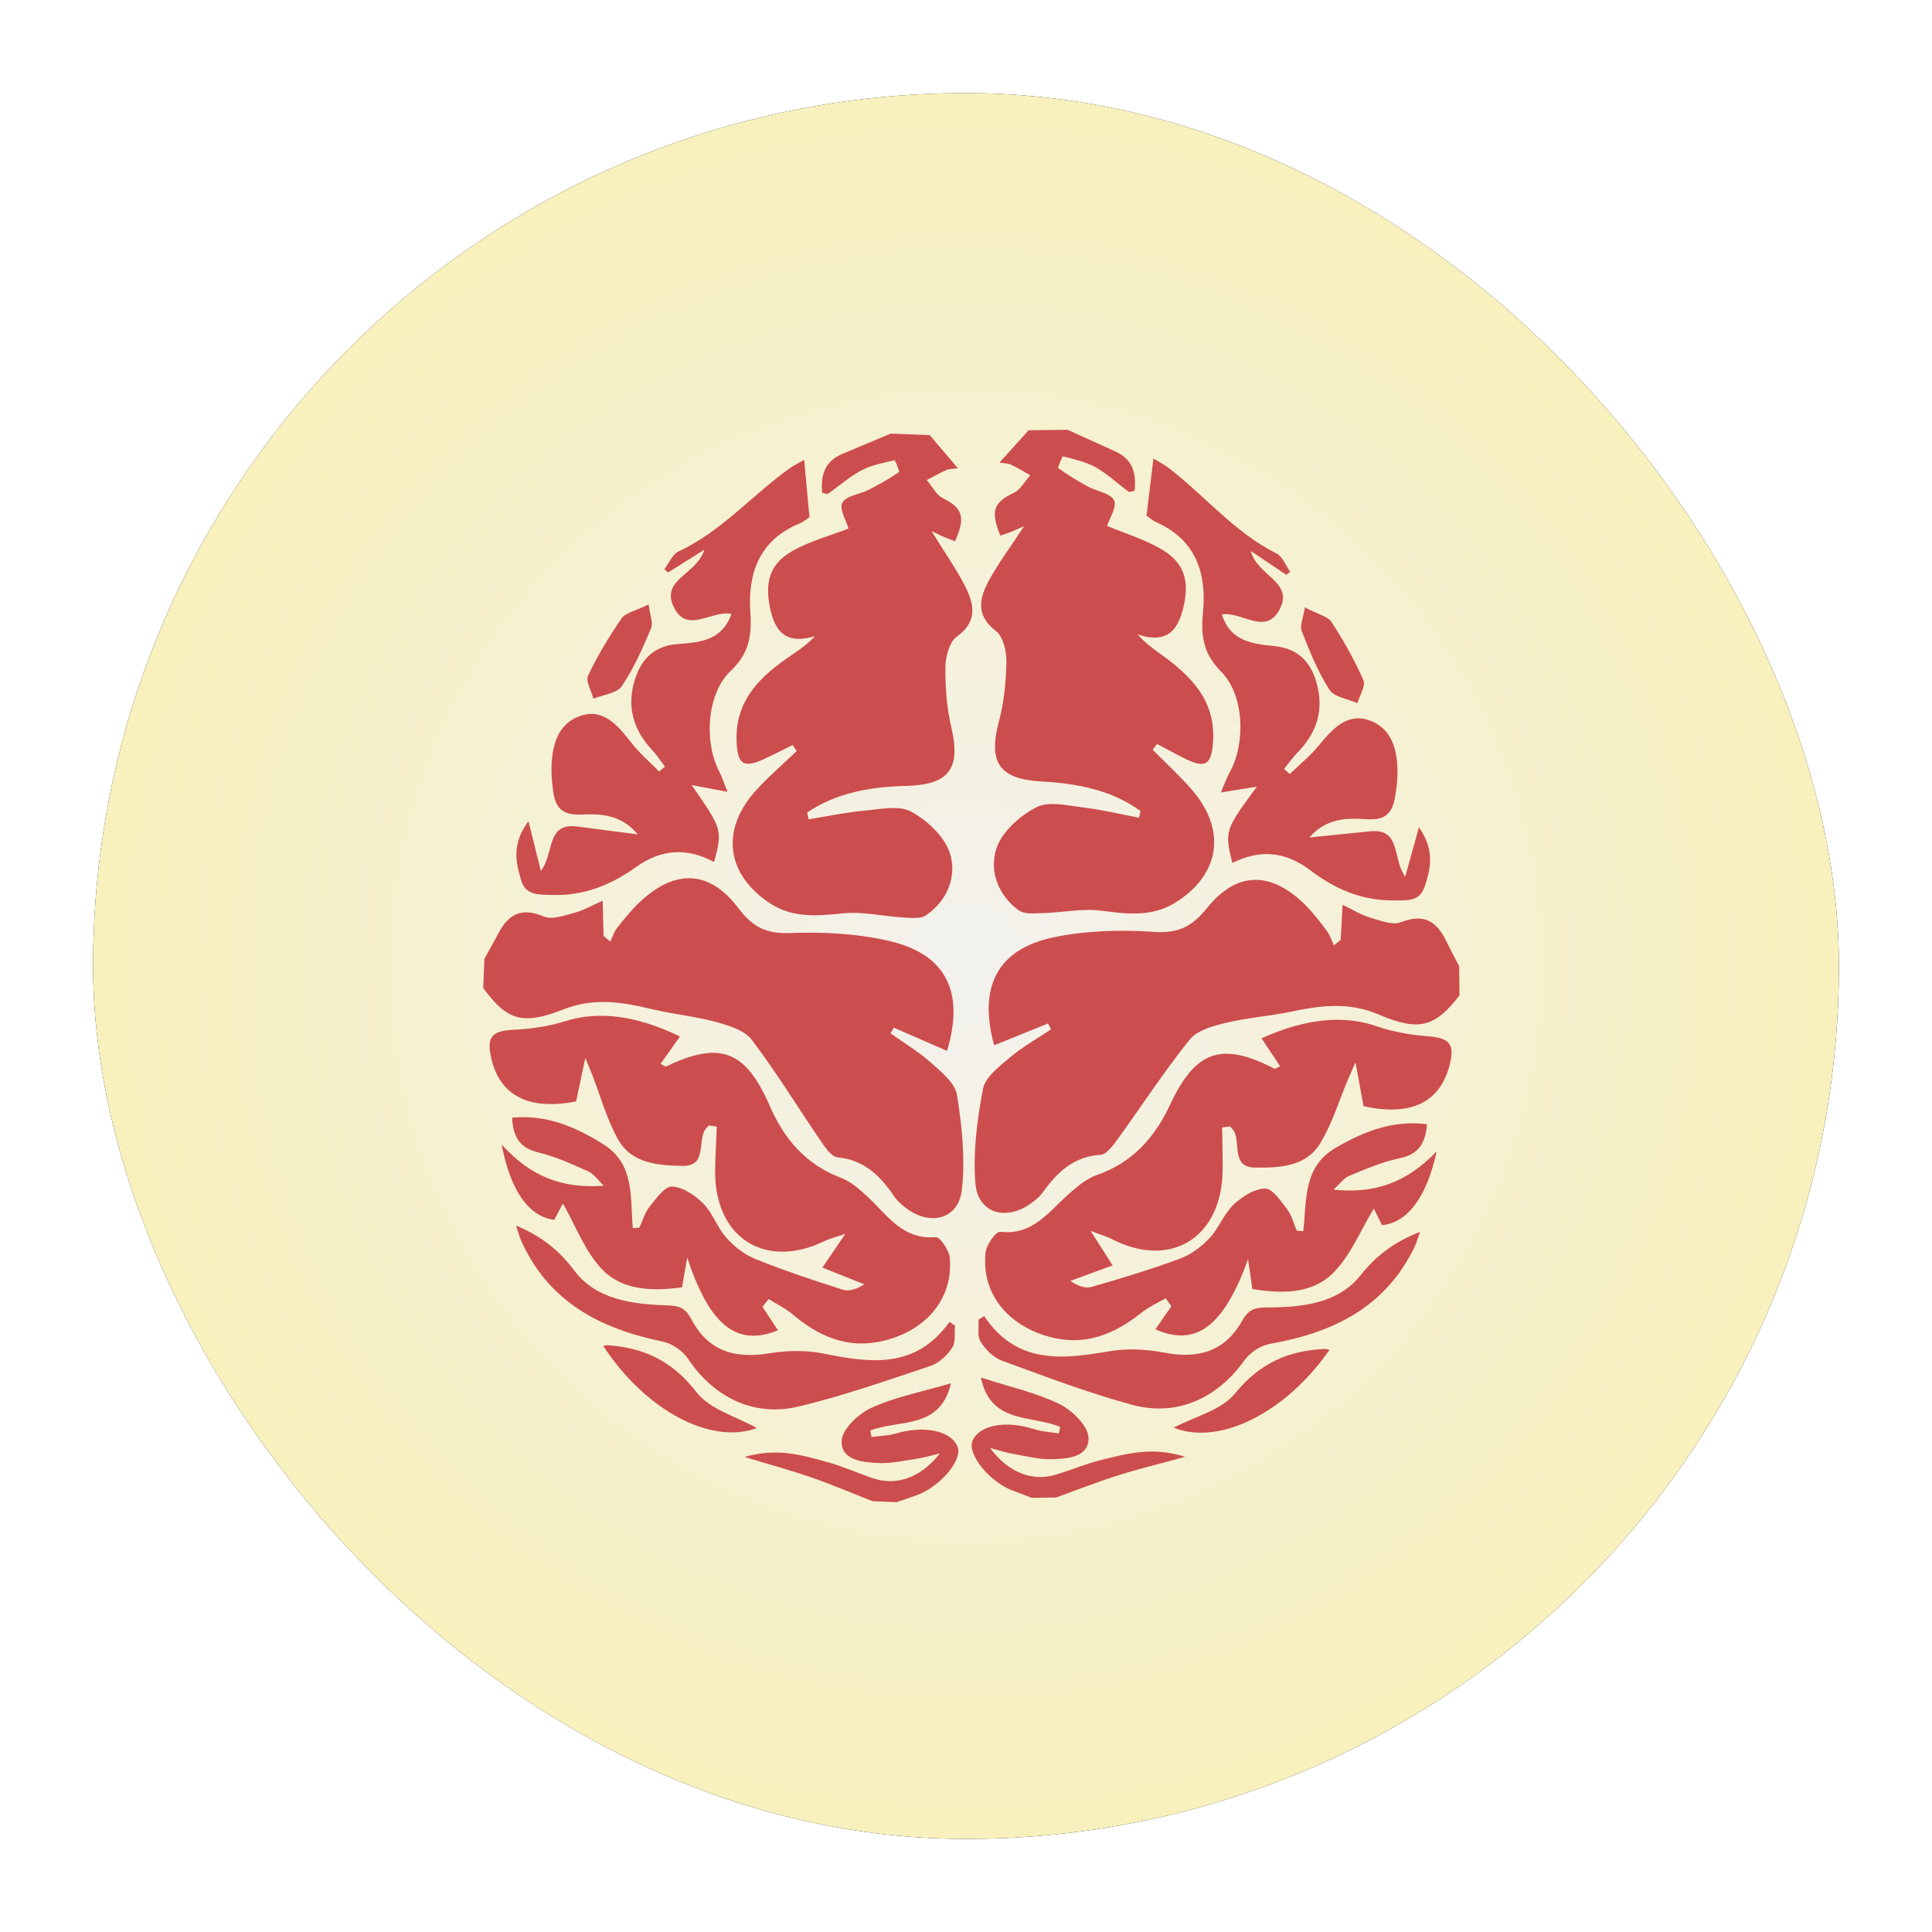 <?xml version="1.0" encoding="UTF-8"?>
<svg width="166px" height="166px" viewBox="0 0 166 166" version="1.1" xmlns="http://www.w3.org/2000/svg" xmlns:xlink="http://www.w3.org/1999/xlink">
    <!-- Generator: Sketch 50.2 (55047) - http://www.bohemiancoding.com/sketch -->
    <title>favicon</title>
    <desc>Created with Sketch.</desc>
    <defs>
        <radialGradient cx="50%" cy="50%" fx="50%" fy="50%" r="97.255%" id="radialGradient-1">
            <stop stop-color="#F3F1EE" offset="0%"></stop>
            <stop stop-color="#FCF18E" offset="100%"></stop>
        </radialGradient>
        <rect id="path-2" x="0" y="0" width="150" height="150" rx="75"></rect>
        <filter x="-8.0%" y="-8.0%" width="116.0%" height="116.0%" filterUnits="objectBoundingBox" id="filter-3">
            <feOffset dx="0" dy="0" in="SourceAlpha" result="shadowOffsetOuter1"></feOffset>
            <feGaussianBlur stdDeviation="4" in="shadowOffsetOuter1" result="shadowBlurOuter1"></feGaussianBlur>
            <feColorMatrix values="0 0 0 0 0.282   0 0 0 0 0.282   0 0 0 0 0.282  0 0 0 0.5 0" type="matrix" in="shadowBlurOuter1"></feColorMatrix>
        </filter>
    </defs>
    <g id="Page-1" stroke="none" stroke-width="1" fill="none" fill-rule="evenodd">
        <g id="favicon" transform="translate(8, 8)" fill-rule="nonzero">
            <g id="Rectangle">
                <use fill="black" fill-opacity="1" filter="url(#filter-3)" xlink:href="#path-2"></use>
                <use fill="url(#radialGradient-1)" fill-rule="evenodd" xlink:href="#path-2"></use>
            </g>
            <g id="Group-2" transform="translate(33, 28)" fill="#CC4D4D">
                <path d="M38.883,1.389 C39.635,2.272 40.386,3.155 41.306,4.234 C40.863,4.297 40.556,4.279 40.304,4.389 C39.732,4.641 39.188,4.956 38.632,5.244 C39.088,5.781 39.439,6.525 40.018,6.812 C41.691,7.643 41.997,8.42 41.055,10.504 C40.762,10.392 40.455,10.282 40.156,10.159 C39.943,10.071 39.738,9.964 39.035,9.633 C40.194,11.508 41.148,12.855 41.892,14.31 C42.687,15.866 43.055,17.371 41.205,18.708 C40.566,19.17 40.24,20.425 40.231,21.322 C40.212,23.038 40.339,24.801 40.733,26.466 C41.582,30.053 40.526,31.429 36.91,31.522 C33.895,31.6 30.914,32.07 28.354,33.815 C28.393,34.01 28.431,34.204 28.47,34.398 C30.058,34.143 31.641,33.802 33.241,33.655 C34.602,33.53 36.236,33.164 37.294,33.74 C38.684,34.497 40.182,35.902 40.628,37.34 C41.23,39.282 40.421,41.382 38.564,42.643 C38.07,42.979 37.212,42.863 36.528,42.823 C34.829,42.726 33.11,42.303 31.448,42.475 C29.246,42.703 27.115,42.889 25.197,41.637 C21.358,39.131 20.888,35.26 23.99,31.874 C25.073,30.692 26.296,29.638 27.456,28.524 C27.335,28.357 27.216,28.188 27.097,28.02 C26.277,28.423 25.464,28.841 24.634,29.225 C22.897,30.028 22.386,29.668 22.293,27.807 C22.11,24.152 24.357,22.079 27.049,20.263 C27.711,19.817 28.366,19.362 29.027,18.661 C26.765,19.332 25.682,18.536 25.2,16.402 C24.696,14.177 25.04,12.516 27.042,11.367 C28.571,10.492 30.335,10.028 31.908,9.414 C31.722,8.756 31.082,7.715 31.374,7.195 C31.712,6.588 32.884,6.471 33.661,6.076 C34.549,5.624 35.42,5.126 36.243,4.566 C36.318,4.514 35.912,3.534 35.861,3.545 C34.898,3.771 33.888,3.953 33.028,4.409 C32,4.953 31.109,5.752 30.146,6.422 C30.066,6.478 29.883,6.385 29.642,6.342 C29.502,4.864 29.846,3.65 31.362,3.006 C32.75,2.417 34.143,1.837 35.533,1.253 C36.65,1.3 37.767,1.345 38.883,1.389 Z M0.62,46.386 C1.016,45.666 1.427,44.953 1.808,44.224 C2.675,42.569 3.79,41.923 5.715,42.744 C6.439,43.052 7.522,42.652 8.4,42.416 C9.184,42.204 9.91,41.775 10.78,41.392 C10.81,42.524 10.835,43.469 10.859,44.414 C11.05,44.578 11.24,44.742 11.43,44.906 C11.633,44.499 11.772,44.044 12.048,43.695 C12.652,42.932 13.268,42.166 13.975,41.503 C17.013,38.649 19.958,38.748 22.429,42.014 C23.627,43.597 24.787,44.25 26.858,44.17 C29.746,44.06 32.743,44.211 35.539,44.884 C40.329,46.036 41.885,49.315 40.369,54.293 C38.837,53.625 37.314,52.958 35.793,52.294 C35.7,52.457 35.608,52.621 35.516,52.785 C36.682,53.616 37.925,54.36 38.986,55.306 C39.875,56.098 41.06,57.046 41.224,58.069 C41.655,60.757 41.948,63.562 41.641,66.247 C41.356,68.737 38.952,69.367 36.909,67.844 C36.522,67.553 36.124,67.23 35.858,66.836 C34.662,65.066 33.288,63.657 30.963,63.443 C30.457,63.395 29.934,62.639 29.57,62.107 C27.573,59.188 25.728,56.158 23.596,53.344 C22.97,52.52 21.62,52.111 20.521,51.811 C18.722,51.321 16.84,51.141 15.022,50.711 C12.458,50.104 10.071,49.675 7.364,50.747 C3.765,52.17 2.489,51.55 0.52,48.895 C0.553,48.059 0.586,47.223 0.62,46.386 Z M33.966,92.985 C32.228,92.302 30.508,91.566 28.745,90.952 C27.018,90.351 25.25,89.873 22.974,89.183 C25.803,88.36 27.974,89.048 30.128,89.637 C31.462,90.006 32.735,90.593 34.054,91.029 C36.041,91.682 38.112,90.973 39.749,88.888 C38.871,89.092 38.316,89.257 37.747,89.341 C36.665,89.501 35.571,89.752 34.492,89.706 C33.115,89.646 31.24,89.463 31.316,87.794 C31.361,86.785 32.772,85.462 33.877,84.959 C35.932,84.024 38.211,83.589 40.707,82.855 C39.776,86.883 36.185,85.935 33.774,86.918 C33.809,87.101 33.845,87.287 33.882,87.47 C34.585,87.374 35.315,87.366 35.987,87.168 C38.42,86.448 40.742,86.928 41.276,88.32 C41.712,89.459 39.757,91.761 37.748,92.475 C37.186,92.673 36.621,92.87 36.058,93.067 C35.361,93.041 34.664,93.012 33.966,92.985 Z M24.514,76.28 C24.957,76.954 25.4,77.629 25.841,78.301 C22.277,79.754 19.955,77.842 18.046,72.058 C17.906,72.864 17.767,73.667 17.603,74.608 C15.2,74.94 12.585,74.919 10.823,73.153 C9.276,71.603 8.469,69.315 7.366,67.408 C7.225,67.671 6.919,68.249 6.618,68.811 C4.485,68.536 2.872,66.395 2.104,62.339 C4.612,65.124 7.37,66.149 10.878,65.877 C10.371,65.394 10.028,64.864 9.545,64.648 C8.152,64.023 6.74,63.375 5.266,63.021 C3.683,62.642 3.093,61.736 2.999,60.032 C5.978,59.752 8.415,60.812 10.811,62.297 C13.554,63.997 13.141,66.861 13.374,69.524 C13.562,69.509 13.75,69.495 13.939,69.48 C14.219,68.878 14.397,68.194 14.804,67.692 C15.364,66.998 16.116,65.922 16.745,65.95 C17.67,65.987 18.721,66.697 19.427,67.41 C20.239,68.231 20.624,69.464 21.399,70.335 C22.073,71.092 22.953,71.792 23.883,72.167 C26.345,73.16 28.872,74.003 31.403,74.809 C31.956,74.986 32.636,74.763 33.258,74.348 C32.099,73.885 30.939,73.423 29.663,72.913 C30.372,71.87 30.87,71.136 31.634,70.011 C30.759,70.311 30.264,70.429 29.819,70.646 C24.677,73.129 20.342,70.286 20.445,64.476 C20.467,63.253 20.538,62.029 20.588,60.804 C20.358,60.77 20.129,60.735 19.9,60.7 C19.77,60.857 19.602,60.997 19.517,61.177 C18.992,62.249 19.668,64.205 17.659,64.174 C15.58,64.141 13.287,63.984 12.12,61.925 C11.143,60.2 10.616,58.22 9.887,56.355 C9.777,56.073 9.658,55.792 9.291,54.895 C8.937,56.569 8.717,57.609 8.499,58.635 C4.393,59.439 1.885,58.117 1.181,54.806 C0.807,53.045 1.322,52.567 3.147,52.478 C4.648,52.405 6.186,52.181 7.613,51.729 C10.353,50.86 13.637,51.208 17.422,53.057 C16.876,53.828 16.327,54.605 15.755,55.414 C16.114,55.586 16.191,55.654 16.227,55.638 C20.867,53.403 23.068,54.252 25.132,59.008 C26.363,61.848 28.236,64.058 31.252,65.196 C32.106,65.52 32.864,66.198 33.553,66.834 C35.25,68.408 36.548,70.544 39.398,70.299 C39.764,70.267 40.548,71.42 40.606,72.072 C40.912,75.535 38.634,78.29 34.952,79.195 C31.874,79.951 29.371,78.85 27.072,76.908 C26.466,76.394 25.72,76.041 25.037,75.614 C24.862,75.834 24.688,76.058 24.514,76.28 Z M28.096,3.513 C28.259,5.281 28.392,6.721 28.551,8.427 C28.455,8.49 28.083,8.819 27.65,9 C24.203,10.436 23.236,13.32 23.472,16.652 C23.616,18.677 23.318,20.198 21.761,21.671 C19.75,23.572 19.463,27.707 20.785,30.261 C21.027,30.728 21.186,31.24 21.506,32.035 C20.318,31.81 19.443,31.644 18.424,31.452 C21.075,35.267 21.085,35.303 20.354,38.066 C18.029,36.82 15.847,36.929 13.647,38.5 C11.527,40.014 9.196,40.987 6.456,40.895 C5.255,40.855 4.178,40.972 3.769,39.611 C3.303,38.061 2.975,36.482 4.406,34.555 C4.821,36.222 5.104,37.363 5.469,38.823 C6.645,37.344 5.894,34.675 8.58,35.014 C10.22,35.222 11.857,35.44 13.797,35.692 C12.377,33.967 10.567,33.913 8.96,33.985 C7.381,34.055 6.758,33.476 6.551,32.11 C6.447,31.425 6.374,30.726 6.384,30.036 C6.409,28.038 6.93,26.094 8.989,25.473 C10.925,24.889 12.138,26.394 13.248,27.82 C13.947,28.719 14.834,29.473 15.637,30.293 C15.801,30.15 15.965,30.008 16.13,29.866 C15.762,29.387 15.433,28.871 15.022,28.432 C13.355,26.648 12.819,24.587 13.587,22.274 C14.156,20.564 15.259,19.493 17.221,19.339 C19.045,19.197 21.023,19.102 21.847,16.743 C20.123,16.411 18.024,18.511 16.89,16.156 C15.733,13.753 18.885,13.383 19.513,11.232 C18.284,12.005 17.346,12.598 16.407,13.19 C16.298,13.098 16.189,13.005 16.082,12.913 C16.481,12.39 16.77,11.626 17.3,11.38 C21.011,9.655 23.645,6.519 26.897,4.204 C27.169,4.005 27.481,3.863 28.096,3.513 Z M3.341,69.3 C5.542,70.228 7.034,71.426 8.354,73.179 C10.24,75.679 13.349,76.063 16.306,76.158 C17.356,76.192 17.877,76.363 18.394,77.34 C19.804,80.01 22.01,80.785 25.101,80.277 C26.611,80.028 28.246,79.998 29.738,80.297 C33.778,81.109 37.667,81.66 40.581,77.58 C40.738,77.685 40.896,77.792 41.054,77.896 C40.993,78.539 41.136,79.314 40.822,79.787 C40.386,80.443 39.688,81.115 38.962,81.357 C35.219,82.612 31.476,83.92 27.647,84.843 C23.759,85.781 20.335,84.058 18.114,80.747 C17.657,80.066 16.754,79.436 15.957,79.272 C10.564,78.169 6.1,75.854 3.752,70.537 C3.615,70.229 3.536,69.896 3.341,69.3 Z M10.837,79.649 C11.042,79.605 11.111,79.576 11.178,79.579 C14.336,79.785 16.799,80.961 18.847,83.621 C19.993,85.108 22.282,85.716 24.028,86.7 C20.112,88.166 14.481,85.214 10.837,79.649 Z M14.735,15.937 C14.839,16.827 15.138,17.516 14.937,17.993 C14.214,19.701 13.46,21.431 12.424,22.953 C11.999,23.578 10.824,23.69 9.989,24.035 C9.816,23.363 9.302,22.53 9.531,22.048 C10.34,20.335 11.33,18.69 12.411,17.131 C12.752,16.639 13.594,16.497 14.735,15.937 Z M47.38,0.97 C48.498,0.958 49.614,0.944 50.728,0.929 C52.103,1.551 53.478,2.17 54.85,2.798 C56.347,3.483 56.657,4.707 56.476,6.18 C56.233,6.216 56.049,6.304 55.971,6.246 C55.026,5.549 54.158,4.725 53.146,4.153 C52.299,3.673 51.294,3.464 50.338,3.211 C50.288,3.198 49.854,4.167 49.928,4.221 C50.734,4.804 51.59,5.325 52.467,5.802 C53.232,6.219 54.398,6.368 54.721,6.985 C54.997,7.513 54.328,8.535 54.125,9.188 C55.681,9.845 57.43,10.358 58.932,11.276 C60.905,12.48 61.2,14.15 60.634,16.36 C60.093,18.48 58.987,19.245 56.745,18.511 C57.386,19.23 58.028,19.704 58.677,20.168 C61.319,22.058 63.505,24.194 63.221,27.842 C63.077,29.7 62.556,30.045 60.842,29.195 C60.023,28.789 59.223,28.348 58.413,27.922 C58.289,28.088 58.165,28.252 58.041,28.417 C59.169,29.562 60.362,30.65 61.412,31.862 C64.419,35.333 63.84,39.19 59.933,41.587 C57.979,42.785 55.854,42.541 53.662,42.251 C52.003,42.031 50.273,42.408 48.573,42.457 C47.889,42.477 47.028,42.57 46.543,42.221 C44.723,40.907 43.972,38.784 44.629,36.861 C45.114,35.437 46.652,34.074 48.06,33.356 C49.136,32.81 50.759,33.221 52.116,33.384 C53.711,33.575 55.283,33.959 56.865,34.259 C56.91,34.066 56.952,33.873 56.996,33.68 C54.487,31.864 51.522,31.31 48.508,31.148 C44.894,30.954 43.879,29.55 44.828,25.988 C45.267,24.334 45.445,22.576 45.474,20.86 C45.49,19.962 45.198,18.699 44.572,18.219 C42.762,16.83 43.171,15.335 44.009,13.803 C44.795,12.37 45.785,11.048 46.995,9.207 C46.284,9.519 46.076,9.62 45.86,9.702 C45.558,9.816 45.25,9.917 44.953,10.021 C44.07,7.912 44.397,7.144 46.091,6.36 C46.678,6.089 47.051,5.354 47.524,4.831 C46.975,4.528 46.44,4.198 45.875,3.93 C45.627,3.812 45.32,3.822 44.878,3.746 C45.828,2.694 46.603,1.832 47.38,0.97 Z M84.372,47.018 C84.382,47.855 84.392,48.693 84.402,49.531 C82.361,52.127 81.066,52.712 77.508,51.188 C74.833,50.042 72.435,50.403 69.855,50.939 C68.026,51.319 66.14,51.444 64.328,51.885 C63.222,52.152 61.86,52.523 61.212,53.332 C59.003,56.084 57.072,59.06 54.997,61.923 C54.618,62.447 54.071,63.186 53.567,63.219 C51.236,63.37 49.825,64.739 48.579,66.474 C48.303,66.86 47.896,67.174 47.5,67.453 C45.414,68.919 43.03,68.222 42.814,65.725 C42.582,63.033 42.954,60.237 43.459,57.561 C43.652,56.544 44.863,55.629 45.773,54.862 C46.861,53.945 48.125,53.237 49.312,52.439 C49.224,52.272 49.137,52.107 49.048,51.939 C47.51,52.562 45.969,53.184 44.419,53.811 C43.042,48.79 44.691,45.559 49.51,44.54 C52.324,43.945 55.323,43.877 58.207,44.069 C60.274,44.206 61.451,43.585 62.693,42.037 C65.255,38.843 68.204,38.824 71.159,41.762 C71.845,42.446 72.441,43.229 73.023,44.008 C73.289,44.364 73.417,44.824 73.608,45.236 C73.801,45.079 73.998,44.919 74.192,44.761 C74.243,43.816 74.295,42.873 74.356,41.742 C75.215,42.15 75.929,42.599 76.707,42.833 C77.578,43.093 78.65,43.523 79.382,43.236 C81.329,42.469 82.425,43.146 83.245,44.824 C83.605,45.563 83.996,46.287 84.372,47.018 Z M49.737,92.668 C49.04,92.677 48.343,92.686 47.642,92.695 C47.083,92.483 46.525,92.271 45.969,92.055 C43.979,91.285 42.091,88.931 42.558,87.806 C43.132,86.425 45.466,86.012 47.876,86.8 C48.545,87.016 49.273,87.046 49.975,87.161 C50.014,86.978 50.057,86.795 50.096,86.61 C47.717,85.561 44.097,86.407 43.281,82.356 C45.754,83.159 48.022,83.657 50.048,84.648 C51.139,85.181 52.511,86.544 52.53,87.553 C52.561,89.227 50.68,89.356 49.3,89.377 C48.22,89.392 47.135,89.109 46.057,88.921 C45.491,88.822 44.94,88.64 44.068,88.412 C45.648,90.543 47.698,91.309 49.703,90.71 C51.034,90.312 52.323,89.76 53.667,89.43 C55.835,88.901 58.025,88.274 60.831,89.173 C58.537,89.801 56.755,90.228 55.013,90.783 C53.235,91.346 51.494,92.034 49.737,92.668 Z M59.651,76.233 C59.484,76.006 59.317,75.778 59.15,75.552 C58.457,75.959 57.701,76.29 57.079,76.787 C54.729,78.664 52.195,79.696 49.138,78.854 C45.485,77.846 43.285,75.027 43.687,71.575 C43.764,70.925 44.58,69.795 44.945,69.837 C47.785,70.161 49.143,68.064 50.884,66.538 C51.591,65.921 52.369,65.265 53.23,64.966 C56.275,63.91 58.21,61.754 59.519,58.95 C61.715,54.254 63.939,53.466 68.514,55.829 C68.551,55.848 68.63,55.78 68.993,55.619 C68.444,54.794 67.914,54.003 67.393,53.215 C71.227,51.474 74.52,51.218 77.235,52.162 C78.648,52.655 80.179,52.921 81.677,53.036 C83.5,53.176 84,53.669 83.577,55.417 C82.781,58.71 80.237,59.959 76.156,59.041 C75.966,58.008 75.775,56.962 75.468,55.279 C75.076,56.166 74.948,56.443 74.831,56.721 C74.049,58.567 73.468,60.531 72.443,62.226 C71.218,64.254 68.922,64.347 66.843,64.323 C64.834,64.296 65.564,62.36 65.069,61.275 C64.988,61.092 64.825,60.949 64.7,60.787 C64.47,60.815 64.238,60.845 64.008,60.874 C64.023,62.099 64.063,63.323 64.049,64.547 C63.989,70.357 59.576,73.079 54.505,70.451 C54.065,70.224 53.576,70.093 52.71,69.768 C53.441,70.913 53.92,71.661 54.598,72.724 C53.308,73.198 52.136,73.627 50.966,74.056 C51.576,74.49 52.249,74.73 52.807,74.569 C55.36,73.834 57.909,73.064 60.398,72.14 C61.337,71.791 62.238,71.114 62.931,70.377 C63.731,69.528 64.149,68.307 64.984,67.509 C65.709,66.815 66.781,66.135 67.708,66.123 C68.338,66.112 69.06,67.21 69.6,67.918 C69.991,68.431 70.15,69.12 70.413,69.732 C70.601,69.751 70.789,69.77 70.977,69.791 C71.283,67.137 70.951,64.261 73.74,62.639 C76.175,61.221 78.64,60.229 81.612,60.591 C81.469,62.292 80.855,63.182 79.261,63.518 C77.779,63.83 76.348,64.44 74.939,65.025 C74.449,65.227 74.094,65.748 73.573,66.216 C77.072,66.585 79.857,65.639 82.442,62.923 C81.561,66.958 79.889,69.054 77.748,69.269 C77.465,68.697 77.174,68.11 77.041,67.843 C75.886,69.719 75.015,71.983 73.425,73.489 C71.615,75.206 69.001,75.153 66.607,74.755 C66.47,73.811 66.353,73.002 66.235,72.195 C64.166,77.922 61.791,79.769 58.27,78.217 C58.729,77.558 59.191,76.894 59.651,76.233 Z M58.104,3.395 C58.707,3.761 59.016,3.913 59.285,4.114 C62.472,6.52 65.018,9.727 68.679,11.555 C69.202,11.816 69.469,12.588 69.853,13.122 C69.744,13.211 69.632,13.301 69.521,13.39 C68.6,12.772 67.677,12.155 66.471,11.346 C67.037,13.515 70.177,13.974 68.955,16.344 C67.755,18.666 65.715,16.509 63.983,16.791 C64.74,19.173 66.716,19.322 68.535,19.516 C70.491,19.724 71.565,20.825 72.085,22.55 C72.79,24.884 72.196,26.929 70.48,28.665 C70.058,29.093 69.714,29.598 69.334,30.068 C69.492,30.215 69.652,30.362 69.814,30.508 C70.638,29.712 71.545,28.982 72.272,28.103 C73.418,26.708 74.675,25.237 76.594,25.875 C78.633,26.553 79.101,28.51 79.071,30.508 C79.06,31.199 78.967,31.895 78.845,32.577 C78.599,33.938 77.959,34.5 76.384,34.386 C74.781,34.269 72.968,34.272 71.501,35.956 C73.447,35.759 75.089,35.587 76.733,35.426 C79.428,35.162 78.604,37.809 79.74,39.321 C80.144,37.871 80.459,36.74 80.918,35.084 C82.296,37.051 81.924,38.62 81.416,40.156 C80.969,41.505 79.894,41.359 78.692,41.365 C75.953,41.38 73.646,40.342 71.572,38.769 C69.416,37.137 67.238,36.967 64.881,38.149 C64.225,35.366 64.236,35.331 66.995,31.591 C65.969,31.756 65.089,31.897 63.896,32.09 C64.238,31.303 64.411,30.796 64.667,30.336 C66.06,27.819 65.888,23.679 63.931,21.721 C62.416,20.207 62.162,18.678 62.36,16.657 C62.69,13.334 61.804,10.424 58.399,8.892 C57.969,8.699 57.606,8.359 57.513,8.295 C57.719,6.593 57.892,5.158 58.104,3.395 Z M81.014,69.849 C80.802,70.436 80.712,70.768 80.568,71.072 C78.073,76.321 73.546,78.511 68.124,79.464 C67.323,79.604 66.403,80.209 65.927,80.877 C63.615,84.123 60.143,85.751 56.284,84.704 C52.48,83.673 48.776,82.26 45.071,80.903 C44.351,80.638 43.672,79.951 43.255,79.283 C42.954,78.802 43.117,78.029 43.075,77.387 C43.235,77.286 43.396,77.184 43.557,77.082 C46.356,81.244 50.258,80.799 54.32,80.102 C55.819,79.844 57.453,79.919 58.956,80.209 C62.032,80.806 64.258,80.094 65.741,77.462 C66.285,76.501 66.81,76.344 67.86,76.338 C70.822,76.327 73.939,76.032 75.893,73.583 C77.262,71.869 78.786,70.712 81.014,69.849 Z M73.231,79.982 C69.434,85.445 63.722,88.238 59.846,86.665 C61.621,85.726 63.925,85.183 65.111,83.728 C67.234,81.127 69.728,80.02 72.891,79.904 C72.959,79.901 73.026,79.933 73.231,79.982 Z M71.113,16.187 C72.237,16.779 73.075,16.944 73.402,17.443 C74.438,19.033 75.383,20.703 76.144,22.439 C76.358,22.928 75.822,23.746 75.629,24.413 C74.806,24.045 73.634,23.9 73.227,23.265 C72.232,21.714 71.527,19.963 70.852,18.236 C70.664,17.754 70.983,17.073 71.113,16.187 Z" id="Combined-Shape"></path>
            </g>
        </g>
    </g>
</svg>